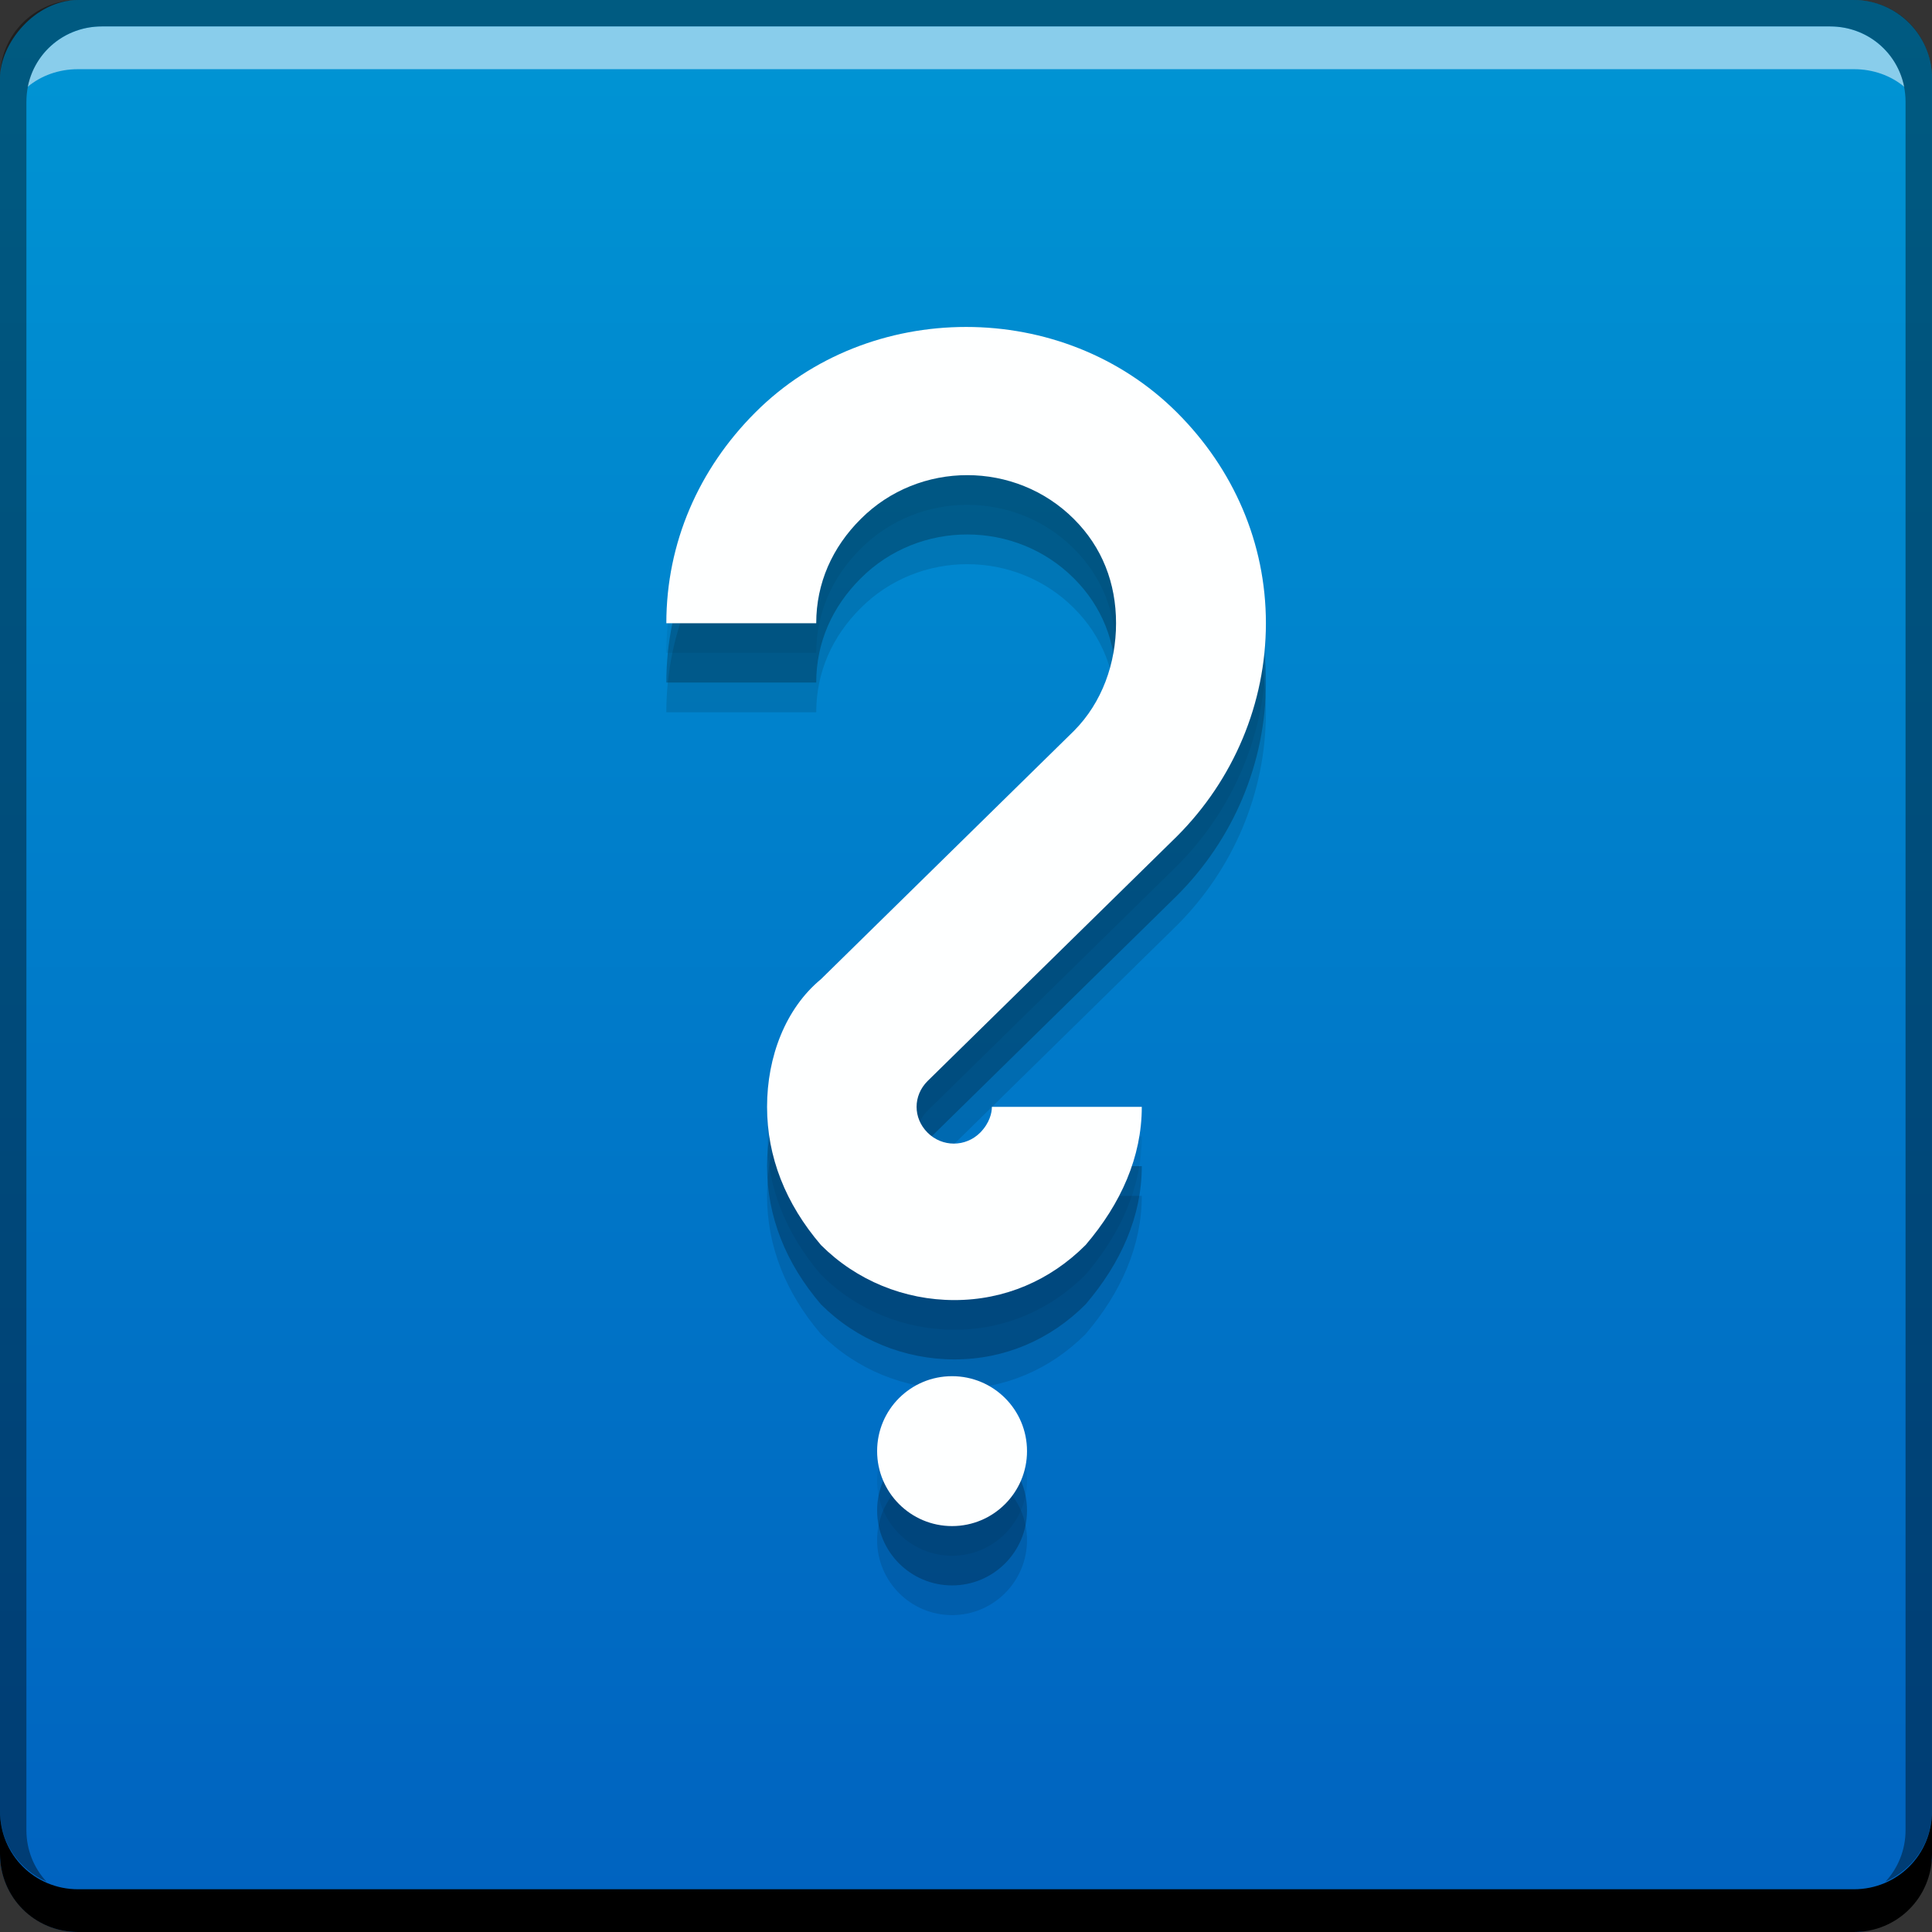 <?xml version="1.0" encoding="UTF-8" standalone="no"?>
<!-- Created with Inkscape (http://www.inkscape.org/) -->

<svg
   xmlns:dc="http://purl.org/dc/elements/1.1/"
   xmlns:cc="http://creativecommons.org/ns#"
   xmlns:rdf="http://www.w3.org/1999/02/22-rdf-syntax-ns#"
   xmlns:svg="http://www.w3.org/2000/svg"
   xmlns="http://www.w3.org/2000/svg"
   xmlns:xlink="http://www.w3.org/1999/xlink"
   xmlns:sodipodi="http://sodipodi.sourceforge.net/DTD/sodipodi-0.dtd"
   xmlns:inkscape="http://www.inkscape.org/namespaces/inkscape"
   width="48"
   height="48"
   id="svg2"
   version="1.1"
   inkscape:version="0.48+devel r12399"
   sodipodi:docname="help-browser.svg">
  <rect width="100%" height="100%" fill="#333333" stroke="none"/>
  <defs
     id="defs4">
    <linearGradient
       inkscape:collect="always"
       id="linearGradient4062">
      <stop
         style="stop-color:#fefeff;stop-opacity:1"
         offset="0"
         id="stop4064" />
      <stop
         style="stop-color:#feffff;stop-opacity:1"
         offset="1"
         id="stop4066" />
    </linearGradient>
    <linearGradient
       id="linearGradient908">
      <stop
         style="stop-color:#0062bf;stop-opacity:1"
         offset="0"
         id="stop910" />
      <stop
         style="stop-color:#0095d4;stop-opacity:1"
         offset="1"
         id="stop912" />
    </linearGradient>
    <linearGradient
       inkscape:collect="always"
       xlink:href="#linearGradient908"
       id="linearGradient848"
       x1="-25.668"
       y1="-1036.786"
       x2="-25.668"
       y2="-988.807"
       gradientUnits="userSpaceOnUse"
       gradientTransform="translate(50.007,-15.576)" />
    <linearGradient
       inkscape:collect="always"
       xlink:href="#linearGradient4062"
       id="linearGradient4102"
       x1="24.125"
       y1="1044.373"
       x2="24.125"
       y2="1012.354"
       gradientUnits="userSpaceOnUse" />
    <linearGradient
       inkscape:collect="always"
       xlink:href="#linearGradient4062"
       id="linearGradient4104"
       gradientUnits="userSpaceOnUse"
       x1="24.125"
       y1="1044.373"
       x2="24.125"
       y2="1012.354" />
  </defs>
  <sodipodi:namedview
     id="base"
     pagecolor="#ffffff"
     bordercolor="#666666"
     borderopacity="1.0"
     inkscape:pageopacity="0.0"
     inkscape:pageshadow="2"
     inkscape:zoom="8"
     inkscape:cx="34.567433"
     inkscape:cy="29.15448"
     inkscape:document-units="px"
     inkscape:current-layer="layer1"
     showgrid="false"
     inkscape:window-width="1366"
     inkscape:window-height="714"
     inkscape:window-x="0"
     inkscape:window-y="30"
     inkscape:window-maximized="1">
    <inkscape:grid
       type="xygrid"
       id="grid3850"
       empspacing="5"
       visible="true"
       enabled="true"
       snapvisiblegridlinesonly="true" />
  </sodipodi:namedview>
  <g
     inkscape:label="Capa 1"
     inkscape:groupmode="layer"
     id="layer1"
     transform="translate(0,-1004.362)">
    <rect
       style="fill:url(#linearGradient848);fill-opacity:1;stroke:none"
       id="rect2991-1-8"
       width="48"
       height="48"
       x="5.9033204e-07"
       y="-1052.362"
       ry="1.945"
       transform="scale(1,-1)" />
    <g
       id="g4114"
       inkscape:label="Capa 1"
       transform="matrix(0.931,0,0,0.931,1.659,72.188)"
       style="fill:#000000;fill-opacity:0.118">
      <path
         id="path4116"
         transform="translate(0,1004.362)"
         d="m 24,8 c -2.072,-3e-4 -4.115,0.77 -5.625,2.281 -1.514,1.512 -2.375,3.488 -2.375,5.625 l 4,0 c 0,-1.071 0.43,-2.027 1.188,-2.781 1.558,-1.562 4.129,-1.559 5.688,0 0.756,0.754 1.125,1.711 1.125,2.781 0,1.066 -0.37,2.117 -1.125,2.875 l -6.75,6.625 c -0.945,0.781 -1.438,2.07 -1.438,3.406 0,1.336 0.492,2.582 1.438,3.688 0.945,0.946 2.227,1.469 3.562,1.469 1.336,0 2.556,-0.523 3.5,-1.469 0.945,-1.105 1.5,-2.352 1.5,-3.688 l -4,0 c 0,0.156 -0.058,0.429 -0.312,0.688 -0.391,0.391 -1.015,0.391 -1.406,0 -0.389,-0.391 -0.389,-0.984 0,-1.375 L 29.625,21.594 c 1.512,-1.511 2.375,-3.55 2.375,-5.688 0,-2.141 -0.864,-4.118 -2.375,-5.625 C 28.113,8.772 26.072,8 24,8 z m -0.375,28 c -1.105,0 -2,0.891 -2,2 0,1.102 0.895,2 2,2 1.105,0 2,-0.898 2,-2 C 25.625,36.891 24.73,36 23.625,36 Z"
         style="fill:#000000;fill-opacity:0.118;stroke:none"
         inkscape:connector-curvature="0" />
    </g>
    <path
       inkscape:connector-curvature="0"
       style="fill:#000000;fill-opacity:1;stroke:none"
       d="m -5.9033203e-7,1049.362 0,1.062 c 0,1.077 0.86,1.938 1.937,1.938 l 44.125,0 c 1.077,0 1.938,-0.86 1.938,-1.938 l 0,-1.062 c 0,1.077 -0.86,1.938 -1.938,1.938 l -44.125,0 C 0.86,1051.3 -5.9033203e-7,1050.439 -5.9033203e-7,1049.362 Z"
       id="rect846" />
    <path
       inkscape:connector-curvature="0"
       style="fill:#ffffff;fill-opacity:0.537;stroke:none"
       d="m 2.531,1005.019 c -0.917,0 -1.671,0.639 -1.844,1.5 0.336,-0.28 0.775,-0.438 1.25,-0.438 l 44.125,0 c 0.475,0 0.914,0.158 1.25,0.438 -0.173,-0.861 -0.927,-1.5 -1.844,-1.5 L 2.531,1005.019 Z"
       id="path7515" />
    <path
       inkscape:connector-curvature="0"
       style="fill:#000000;fill-opacity:0.392;stroke:none"
       d="m 1.937,1004.362 c -1.077,0 -1.937,0.86 -1.937,1.938 l 0,43.062 c 0,0.793 0.48,1.449 1.156,1.75 -0.309,-0.333 -0.5,-0.782 -0.5,-1.281 l 0,-42.938 c 0,-1.048 0.827,-1.875 1.875,-1.875 l 42.937,0 c 1.048,0 1.875,0.827 1.875,1.875 l 0,42.938 c 0,0.499 -0.191,0.948 -0.5,1.281 0.676,-0.301 1.156,-0.957 1.156,-1.75 l 0,-43.062 c 0,-1.077 -0.86,-1.938 -1.938,-1.938 L 1.937,1004.362 Z"
       id="rect4280" />
    <g
       style="fill:#000000;fill-opacity:0.235"
       transform="matrix(0.931,0,0,0.931,1.659,71.45)"
       inkscape:label="Capa 1"
       id="g4106">
      <path
         inkscape:connector-curvature="0"
         style="fill:#000000;fill-opacity:0.235;stroke:none"
         d="m 24,8 c -2.072,-3e-4 -4.115,0.77 -5.625,2.281 -1.514,1.512 -2.375,3.488 -2.375,5.625 l 4,0 c 0,-1.071 0.43,-2.027 1.188,-2.781 1.558,-1.562 4.129,-1.559 5.688,0 0.756,0.754 1.125,1.711 1.125,2.781 0,1.066 -0.37,2.117 -1.125,2.875 l -6.75,6.625 c -0.945,0.781 -1.438,2.07 -1.438,3.406 0,1.336 0.492,2.582 1.438,3.688 0.945,0.946 2.227,1.469 3.562,1.469 1.336,0 2.556,-0.523 3.5,-1.469 0.945,-1.105 1.5,-2.352 1.5,-3.688 l -4,0 c 0,0.156 -0.058,0.429 -0.312,0.688 -0.391,0.391 -1.015,0.391 -1.406,0 -0.389,-0.391 -0.389,-0.984 0,-1.375 L 29.625,21.594 c 1.512,-1.511 2.375,-3.55 2.375,-5.688 0,-2.141 -0.864,-4.118 -2.375,-5.625 C 28.113,8.772 26.072,8 24,8 z m -0.375,28 c -1.105,0 -2,0.891 -2,2 0,1.102 0.895,2 2,2 1.105,0 2,-0.898 2,-2 C 25.625,36.891 24.73,36 23.625,36 Z"
         transform="translate(0,1004.362)"
         id="path4108" />
    </g>
    <g
       style="fill:#000000;fill-opacity:0.059"
       transform="matrix(0.931,0,0,0.931,1.659,70.713)"
       inkscape:label="Capa 1"
       id="g4118">
      <path
         inkscape:connector-curvature="0"
         style="fill:#000000;fill-opacity:0.059;stroke:none"
         d="m 24,8 c -2.072,-3e-4 -4.115,0.77 -5.625,2.281 -1.514,1.512 -2.375,3.488 -2.375,5.625 l 4,0 c 0,-1.071 0.43,-2.027 1.188,-2.781 1.558,-1.562 4.129,-1.559 5.688,0 0.756,0.754 1.125,1.711 1.125,2.781 0,1.066 -0.37,2.117 -1.125,2.875 l -6.75,6.625 c -0.945,0.781 -1.438,2.07 -1.438,3.406 0,1.336 0.492,2.582 1.438,3.688 0.945,0.946 2.227,1.469 3.562,1.469 1.336,0 2.556,-0.523 3.5,-1.469 0.945,-1.105 1.5,-2.352 1.5,-3.688 l -4,0 c 0,0.156 -0.058,0.429 -0.312,0.688 -0.391,0.391 -1.015,0.391 -1.406,0 -0.389,-0.391 -0.389,-0.984 0,-1.375 L 29.625,21.594 c 1.512,-1.511 2.375,-3.55 2.375,-5.688 0,-2.141 -0.864,-4.118 -2.375,-5.625 C 28.113,8.772 26.072,8 24,8 z m -0.375,28 c -1.105,0 -2,0.891 -2,2 0,1.102 0.895,2 2,2 1.105,0 2,-0.898 2,-2 C 25.625,36.891 24.73,36 23.625,36 Z"
         transform="translate(0,1004.362)"
         id="path4120" />
    </g>
    <g
       id="layer1-9"
       inkscape:label="Capa 1"
       transform="matrix(0.931,0,0,0.931,1.659,69.976)"
       style="fill:url(#linearGradient4102);fill-opacity:1">
      <path
         id="path825"
         transform="translate(0,1004.362)"
         d="m 24,8 c -2.072,-3e-4 -4.115,0.77 -5.625,2.281 -1.514,1.512 -2.375,3.488 -2.375,5.625 l 4,0 c 0,-1.071 0.43,-2.027 1.188,-2.781 1.558,-1.562 4.129,-1.559 5.688,0 0.756,0.754 1.125,1.711 1.125,2.781 0,1.066 -0.37,2.117 -1.125,2.875 l -6.75,6.625 c -0.945,0.781 -1.438,2.07 -1.438,3.406 0,1.336 0.492,2.582 1.438,3.688 0.945,0.946 2.227,1.469 3.562,1.469 1.336,0 2.556,-0.523 3.5,-1.469 0.945,-1.105 1.5,-2.352 1.5,-3.688 l -4,0 c 0,0.156 -0.058,0.429 -0.312,0.688 -0.391,0.391 -1.015,0.391 -1.406,0 -0.389,-0.391 -0.389,-0.984 0,-1.375 L 29.625,21.594 c 1.512,-1.511 2.375,-3.55 2.375,-5.688 0,-2.141 -0.864,-4.118 -2.375,-5.625 C 28.113,8.772 26.072,8 24,8 z m -0.375,28 c -1.105,0 -2,0.891 -2,2 0,1.102 0.895,2 2,2 1.105,0 2,-0.898 2,-2 C 25.625,36.891 24.73,36 23.625,36 Z"
         style="fill:url(#linearGradient4104);fill-opacity:1;stroke:none"
         inkscape:connector-curvature="0" />
    </g>
  </g>
</svg>
